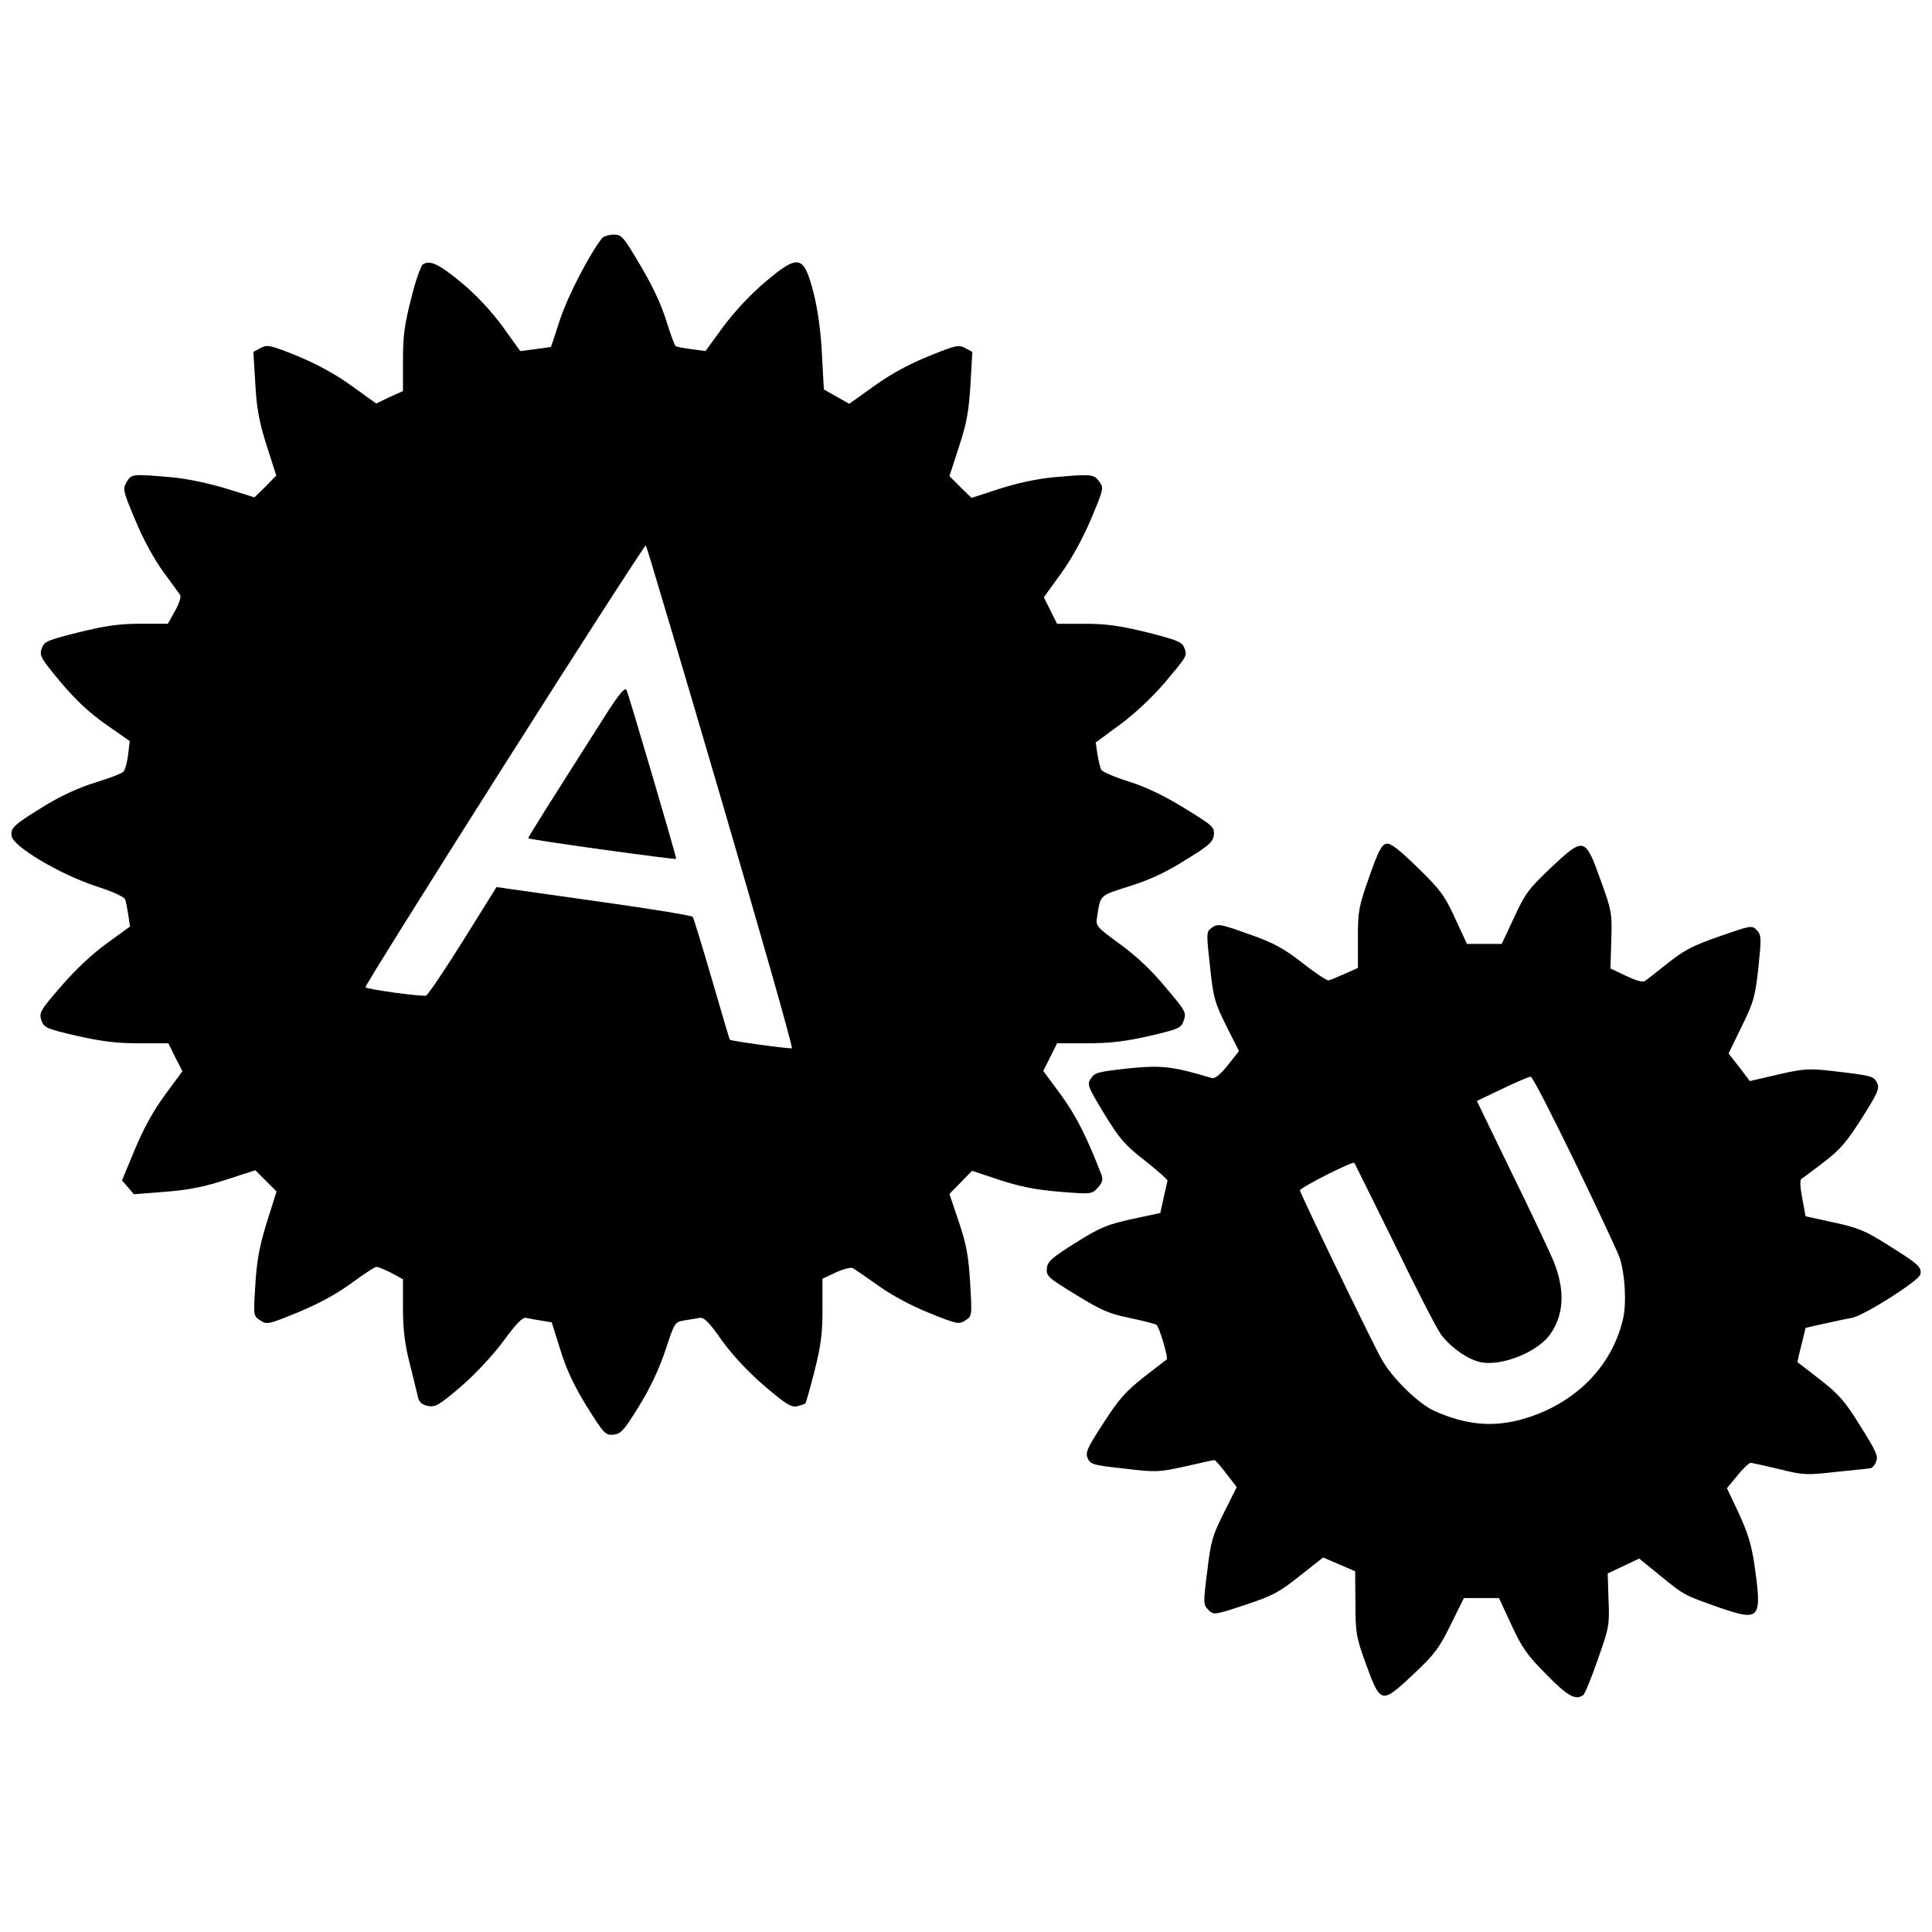<?xml version="1.0" standalone="no"?>
<!DOCTYPE svg PUBLIC "-//W3C//DTD SVG 20010904//EN"
 "http://www.w3.org/TR/2001/REC-SVG-20010904/DTD/svg10.dtd">
<svg version="1.0" xmlns="http://www.w3.org/2000/svg"
 width="700pt" height="700pt" viewBox="0 0 700 700"
 preserveAspectRatio="xMidYMid meet">
<g transform="translate(0,700) scale(0.1,-0.1)"
fill="#000000" stroke="none">
<path d="M2182 6138 c-47 -60 -124 -209 -152 -293 -18 -55 -33 -101 -34 -102
0 0 -26 -4 -56 -8 l-55 -7 -64 89 c-41 56 -95 114 -148 158 -82 68 -115 84
-141 67 -7 -5 -27 -60 -42 -123 -24 -92 -30 -136 -30 -225 l0 -111 -49 -22
-48 -23 -89 64 c-58 42 -126 79 -196 108 -99 40 -110 42 -134 29 l-26 -14 7
-115 c5 -91 14 -138 41 -224 l35 -109 -39 -40 -40 -39 -103 32 c-63 19 -142
36 -199 41 -141 12 -143 12 -161 -17 -15 -25 -14 -31 31 -138 28 -69 68 -141
101 -187 30 -41 58 -79 62 -85 4 -7 -5 -33 -19 -58 l-26 -46 -99 0 c-78 0
-126 -7 -224 -31 -115 -29 -125 -33 -134 -59 -9 -26 -3 -35 69 -122 54 -64
105 -112 164 -153 l86 -60 -6 -50 c-3 -27 -11 -55 -17 -61 -7 -7 -52 -24 -101
-39 -56 -17 -122 -47 -180 -82 -117 -72 -128 -82 -124 -112 5 -38 175 -139
306 -182 62 -20 104 -39 106 -49 3 -8 7 -33 11 -56 l6 -41 -84 -61 c-53 -38
-116 -98 -166 -156 -76 -88 -80 -95 -71 -123 10 -27 17 -30 128 -56 89 -20
143 -27 224 -27 l108 0 25 -51 26 -50 -64 -87 c-43 -59 -78 -123 -109 -198
l-46 -111 22 -25 21 -25 115 9 c86 7 141 18 220 44 l105 34 38 -38 39 -39 -36
-114 c-27 -88 -36 -140 -41 -226 -7 -111 -7 -111 18 -127 23 -16 29 -15 136
29 73 30 140 66 193 105 45 33 86 60 92 60 6 0 30 -10 54 -22 l42 -23 0 -103
c0 -75 6 -130 24 -200 13 -53 27 -109 30 -123 4 -19 14 -28 36 -33 28 -5 40 2
121 71 53 46 115 113 153 164 47 64 69 87 83 84 10 -2 35 -7 55 -10 l37 -6 31
-99 c22 -72 49 -129 96 -206 63 -100 68 -105 97 -102 27 3 38 15 92 103 41 66
73 135 96 203 33 101 34 102 69 108 19 3 44 7 55 9 15 3 34 -15 80 -81 39 -54
93 -112 154 -165 80 -68 98 -79 120 -74 14 4 27 8 29 10 2 2 17 54 33 117 23
91 29 135 29 224 l0 111 49 23 c29 13 54 19 62 15 8 -5 50 -34 94 -65 49 -35
121 -73 184 -98 99 -40 106 -41 129 -26 24 16 24 16 17 136 -6 97 -13 138 -41
221 l-34 101 41 42 41 42 102 -34 c75 -24 131 -35 216 -42 114 -9 115 -9 137
14 17 19 20 30 14 47 -53 137 -92 215 -147 290 l-64 87 25 50 25 50 108 0 c80
0 136 6 224 26 111 26 118 29 127 57 10 28 7 34 -67 121 -50 61 -107 114 -165
156 -86 63 -87 64 -82 99 13 81 8 75 117 110 73 23 132 50 203 95 87 53 100
66 103 91 3 28 -4 34 -105 96 -73 45 -139 77 -202 97 -52 16 -97 36 -101 43
-4 8 -10 33 -14 57 l-6 42 87 64 c53 39 116 98 159 148 87 103 86 101 75 131
-8 21 -25 28 -135 56 -99 24 -147 31 -226 31 l-100 0 -24 48 -24 48 60 83 c39
53 79 126 110 198 47 112 48 115 31 138 -20 27 -27 28 -164 16 -63 -6 -132
-21 -198 -42 l-101 -33 -40 39 -40 40 34 105 c28 84 36 128 42 225 l7 120 -26
14 c-24 13 -35 10 -131 -29 -70 -28 -137 -64 -198 -108 l-91 -65 -46 26 -46
26 -7 128 c-4 84 -15 160 -30 221 -36 139 -54 143 -176 40 -52 -44 -112 -108
-151 -161 l-65 -89 -50 7 c-27 3 -53 8 -58 11 -4 3 -19 44 -34 92 -17 56 -50
127 -93 199 -62 105 -68 113 -97 113 -17 0 -36 -6 -42 -12z m429 -2026 c146
-499 263 -908 258 -910 -8 -3 -221 26 -225 31 -1 1 -30 100 -65 220 -35 120
-66 221 -69 225 -3 5 -164 31 -358 58 l-353 50 -121 -194 c-67 -107 -127 -196
-134 -199 -13 -5 -213 22 -220 30 -3 2 224 365 503 805 279 440 510 798 513
796 3 -3 125 -414 271 -912z"/>
<path d="M2201 4420 c-217 -341 -289 -455 -287 -457 5 -6 536 -79 536 -75 0
11 -173 599 -180 612 -6 10 -25 -12 -69 -80z"/>
<path d="M5024 3943 c-18 -3 -30 -26 -63 -120 -38 -108 -41 -122 -41 -222 l0
-108 -47 -21 c-27 -12 -53 -23 -59 -24 -6 -2 -49 27 -95 63 -68 53 -103 72
-187 102 -115 41 -120 42 -145 23 -16 -12 -16 -21 -3 -137 12 -114 17 -131 59
-216 l46 -91 -40 -51 c-28 -35 -47 -50 -58 -47 -145 43 -181 47 -303 35 -108
-12 -122 -15 -135 -36 -15 -22 -13 -28 48 -129 56 -91 75 -113 147 -169 45
-36 82 -68 82 -73 -1 -4 -7 -32 -14 -62 l-12 -55 -103 -22 c-90 -20 -115 -30
-204 -86 -88 -55 -102 -68 -104 -93 -3 -27 5 -34 105 -95 91 -56 120 -69 194
-84 47 -10 92 -21 98 -25 10 -6 44 -121 37 -126 -1 0 -38 -29 -82 -63 -66 -52
-92 -81 -147 -167 -60 -92 -66 -107 -57 -128 10 -22 21 -25 133 -37 116 -14
125 -13 221 8 55 13 102 23 105 23 3 0 23 -22 43 -49 l38 -49 -46 -92 c-42
-83 -48 -104 -61 -213 -15 -117 -14 -121 4 -140 20 -19 21 -19 133 18 100 33
124 46 198 105 l85 67 58 -25 58 -25 1 -116 c0 -109 3 -123 38 -220 53 -145
56 -146 169 -40 78 73 96 96 138 182 l48 97 64 0 63 0 45 -97 c39 -84 57 -110
127 -180 77 -79 105 -94 133 -75 6 4 30 62 53 129 41 116 43 126 39 217 l-3
95 57 27 57 27 74 -60 c90 -74 88 -72 215 -117 151 -52 157 -44 128 159 -10
67 -24 113 -56 182 l-43 91 38 46 c20 25 42 46 49 46 6 -1 52 -11 103 -23 87
-22 98 -22 205 -10 62 6 118 12 124 13 6 0 16 10 21 23 9 20 2 37 -56 129 -56
91 -78 116 -146 169 -44 34 -81 63 -82 63 -1 1 5 29 14 63 l15 62 67 15 c36 8
82 18 101 21 45 9 244 135 248 158 5 26 -7 37 -116 105 -85 54 -111 64 -199
83 l-101 22 -12 65 c-8 41 -9 66 -3 71 6 3 42 31 82 61 59 45 83 74 137 159
57 90 65 107 55 127 -11 25 -19 27 -166 44 -81 9 -100 8 -192 -13 l-103 -24
-38 50 -39 50 47 97 c44 89 49 107 61 214 11 107 11 117 -5 135 -18 19 -20 19
-134 -21 -96 -33 -129 -50 -187 -96 -38 -30 -76 -60 -83 -65 -9 -7 -30 -2 -70
17 l-57 27 3 102 c3 99 2 106 -40 222 -55 153 -59 154 -182 38 -77 -73 -91
-92 -130 -177 l-45 -96 -63 0 -63 0 -43 93 c-38 83 -54 104 -135 183 -69 67
-97 89 -113 87z m683 -1155 c83 -172 156 -328 162 -347 19 -60 25 -165 11
-222 -42 -177 -182 -313 -375 -364 -103 -26 -196 -17 -308 33 -58 26 -153 119
-191 187 -39 70 -296 602 -296 612 0 10 190 106 197 100 2 -3 67 -135 145
-293 77 -159 153 -307 169 -329 36 -48 99 -92 146 -101 77 -14 205 38 250 102
51 73 54 163 10 269 -14 33 -81 176 -151 318 l-125 258 92 44 c50 24 97 44
103 44 6 1 78 -140 161 -311z"/>
</g>
</svg>
